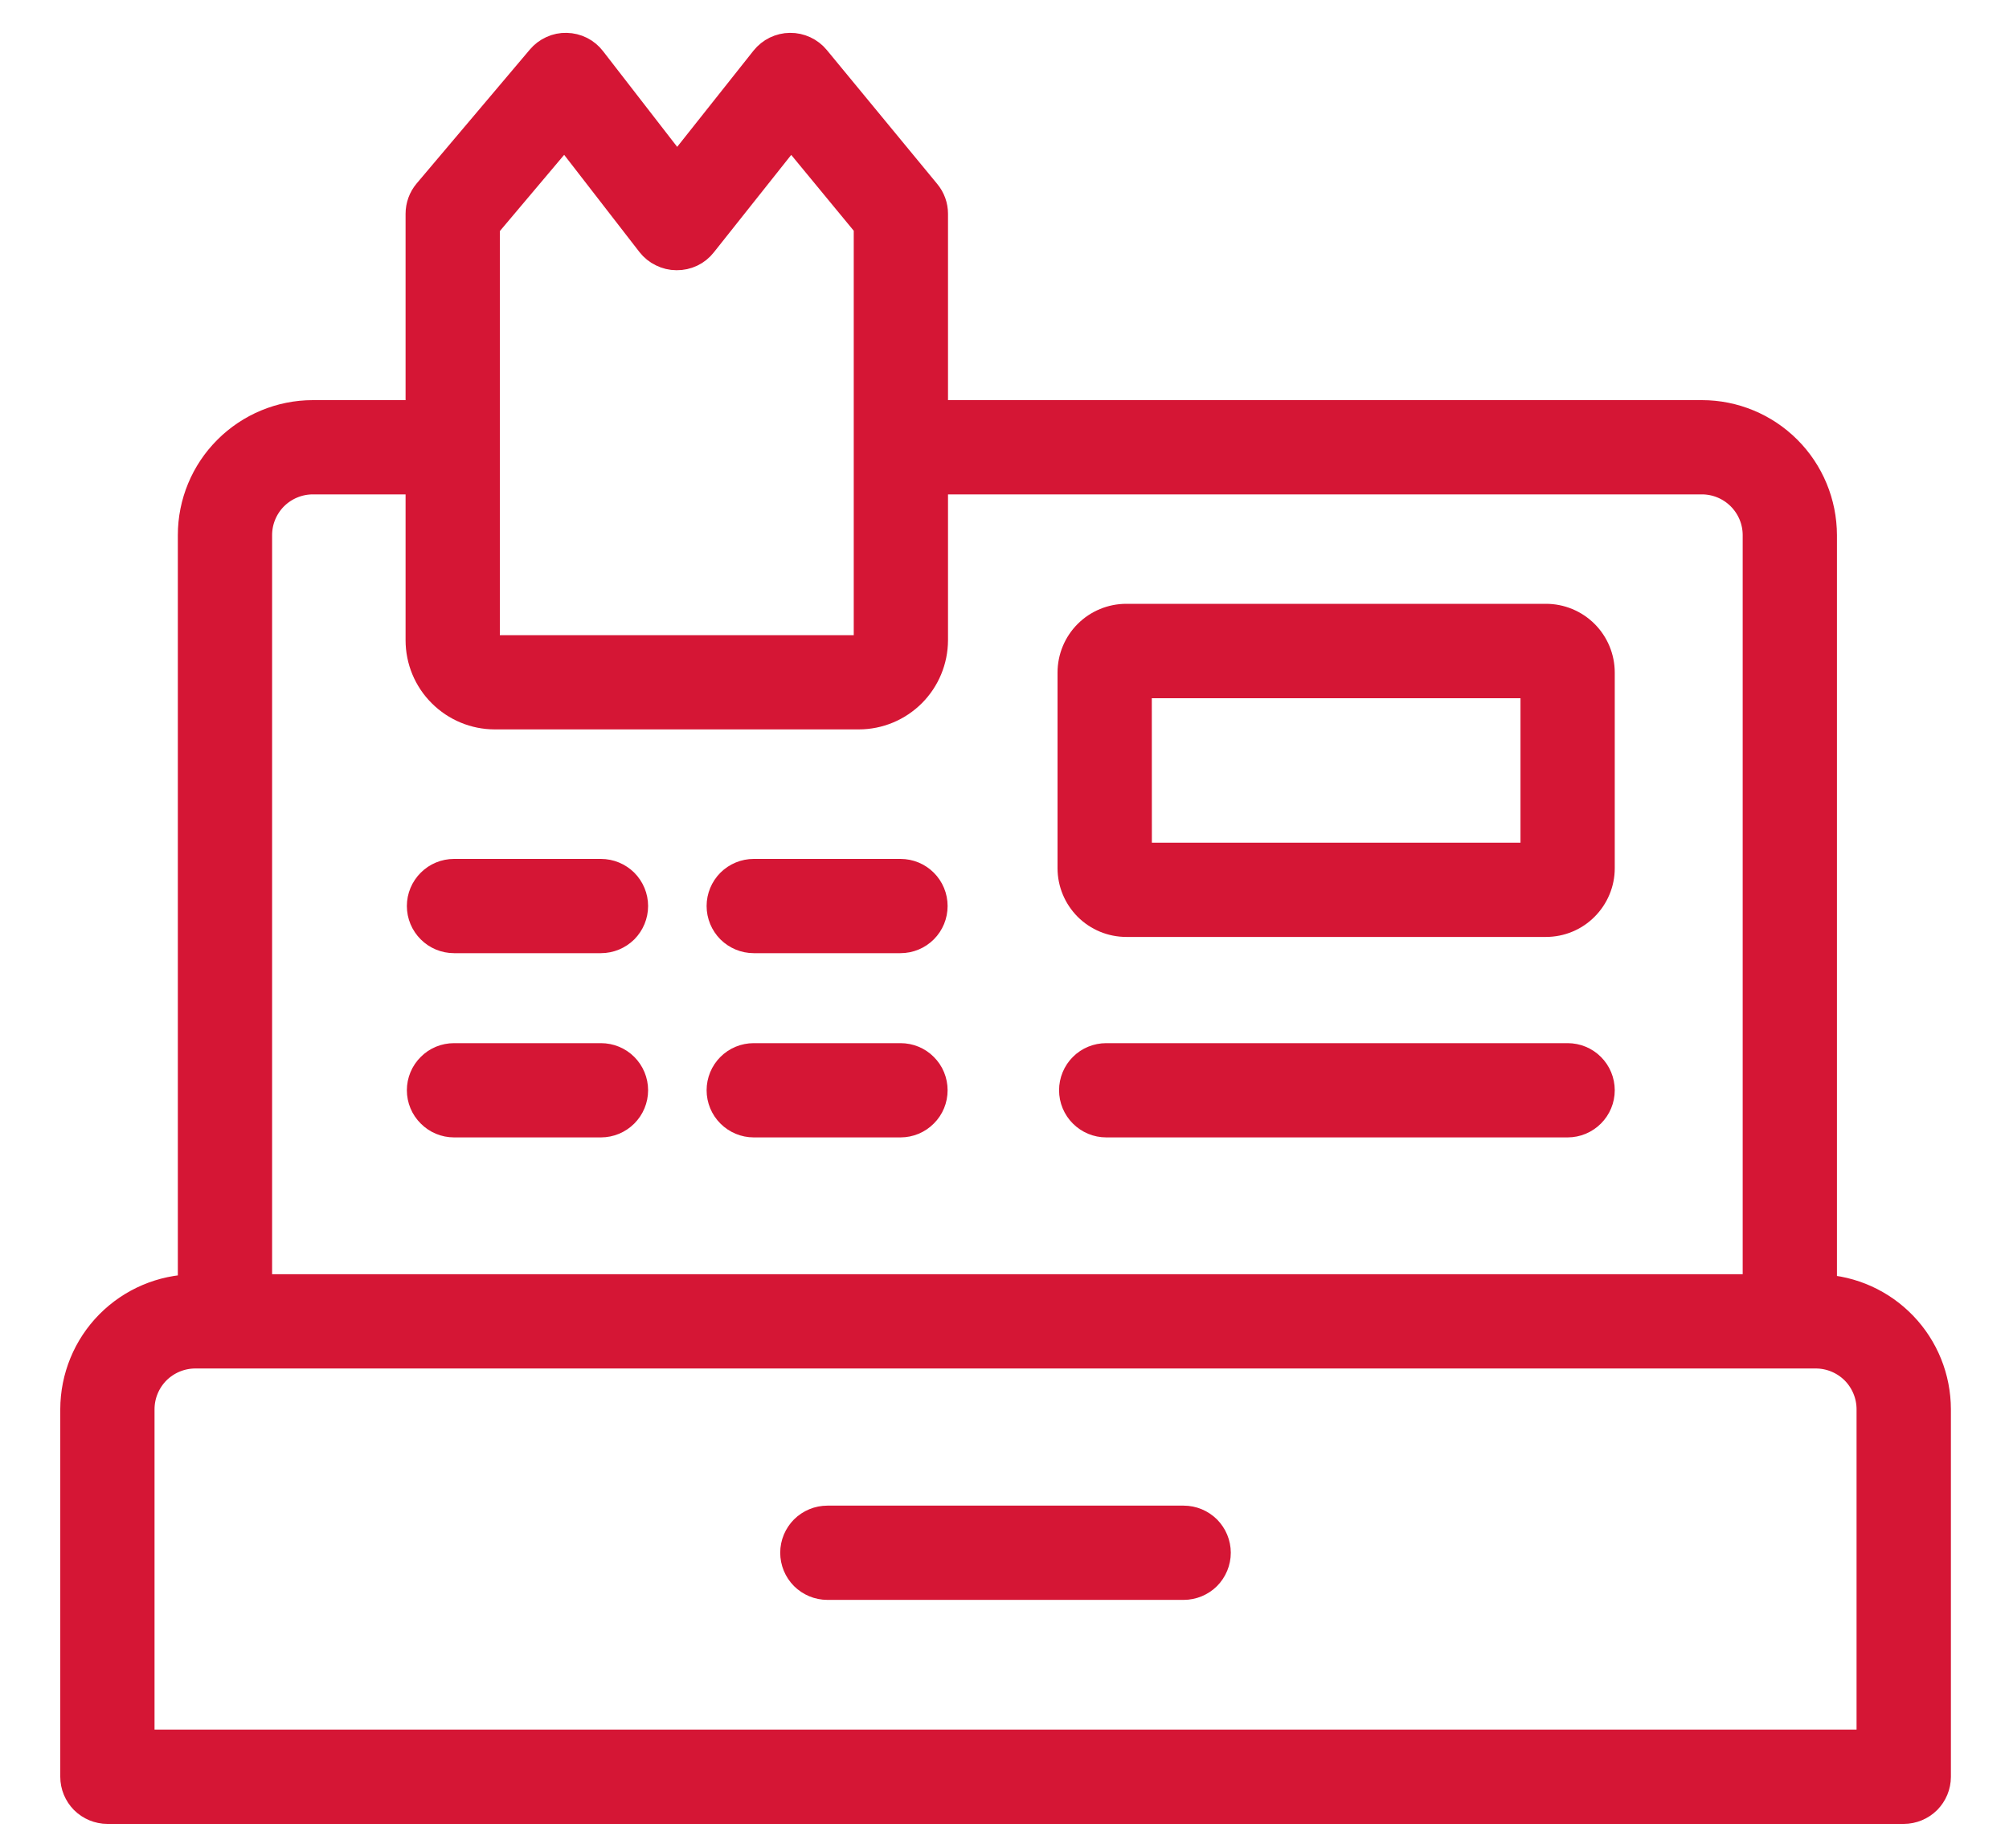 <svg width="25" height="23" viewBox="0 0 25 23" fill="none" xmlns="http://www.w3.org/2000/svg">
<mask id="path-1-outside-1" maskUnits="userSpaceOnUse" x="-0.05" y="-0.391" width="25" height="24" fill="black">
<rect fill="white" x="-0.05" y="-0.391" width="25" height="24"/>
<path d="M22.659 16.061V6.66C22.658 6.268 22.502 5.891 22.225 5.614C21.947 5.336 21.571 5.18 21.179 5.18H11.597V2.661C11.597 2.572 11.566 2.485 11.508 2.416L10.134 0.749C10.098 0.705 10.051 0.669 9.999 0.645C9.947 0.621 9.89 0.608 9.832 0.609C9.775 0.609 9.718 0.623 9.666 0.648C9.615 0.673 9.569 0.71 9.533 0.755L8.425 2.152L7.346 0.759C7.311 0.713 7.266 0.676 7.215 0.65C7.163 0.624 7.107 0.61 7.049 0.609C6.991 0.607 6.934 0.619 6.882 0.643C6.829 0.667 6.783 0.702 6.746 0.746L5.338 2.412C5.279 2.482 5.247 2.57 5.247 2.661V5.18H3.893C3.5 5.18 3.124 5.337 2.847 5.614C2.569 5.891 2.413 6.268 2.413 6.66V16.059C2.024 16.064 1.652 16.222 1.378 16.499C1.104 16.776 0.951 17.15 0.95 17.539V22.114C0.95 22.216 0.991 22.314 1.063 22.387C1.136 22.459 1.234 22.5 1.337 22.5H23.69C23.793 22.5 23.891 22.459 23.964 22.387C24.036 22.314 24.077 22.216 24.077 22.114V17.539C24.076 17.157 23.929 16.791 23.664 16.515C23.4 16.24 23.04 16.077 22.659 16.061ZM6.02 2.803L7.027 1.609L8.115 3.014C8.151 3.06 8.197 3.098 8.25 3.123C8.302 3.149 8.36 3.163 8.418 3.163H8.421C8.479 3.164 8.537 3.151 8.59 3.126C8.643 3.101 8.689 3.064 8.725 3.018L9.843 1.61L10.824 2.8V7.968C10.824 8.005 10.809 8.04 10.784 8.065C10.758 8.091 10.723 8.105 10.687 8.105H6.157C6.121 8.105 6.086 8.091 6.06 8.065C6.034 8.04 6.02 8.005 6.02 7.968V2.803ZM3.186 6.66C3.186 6.472 3.261 6.293 3.393 6.16C3.526 6.028 3.706 5.953 3.893 5.953H5.247V7.968C5.247 8.21 5.343 8.441 5.514 8.611C5.685 8.782 5.916 8.878 6.157 8.878H10.687C10.928 8.878 11.159 8.782 11.33 8.611C11.5 8.441 11.596 8.21 11.597 7.968V5.953H21.179C21.366 5.953 21.546 6.028 21.678 6.16C21.811 6.293 21.886 6.472 21.886 6.66V16.059H3.186L3.186 6.66ZM23.303 21.727H1.723V17.539C1.723 17.352 1.798 17.172 1.93 17.039C2.063 16.907 2.243 16.832 2.43 16.832H22.596C22.783 16.832 22.963 16.907 23.096 17.039C23.228 17.172 23.303 17.352 23.303 17.539L23.303 21.727Z"/>
<path d="M14.73 18.939H10.296C10.193 18.939 10.095 18.98 10.022 19.052C9.95 19.125 9.909 19.223 9.909 19.325C9.909 19.428 9.95 19.526 10.022 19.599C10.095 19.671 10.193 19.712 10.296 19.712H14.73C14.832 19.712 14.93 19.671 15.003 19.599C15.075 19.526 15.116 19.428 15.116 19.325C15.116 19.223 15.075 19.125 15.003 19.052C14.93 18.98 14.832 18.939 14.73 18.939Z"/>
<path d="M7.478 10.89H5.65C5.547 10.89 5.449 10.931 5.377 11.003C5.304 11.076 5.263 11.174 5.263 11.276C5.263 11.379 5.304 11.477 5.377 11.55C5.449 11.622 5.547 11.663 5.65 11.663H7.478C7.581 11.663 7.679 11.622 7.752 11.55C7.824 11.477 7.865 11.379 7.865 11.276C7.865 11.174 7.824 11.076 7.752 11.003C7.679 10.931 7.581 10.89 7.478 10.89Z"/>
<path d="M7.478 13.183H5.65C5.547 13.183 5.449 13.223 5.377 13.296C5.304 13.368 5.263 13.467 5.263 13.569C5.263 13.672 5.304 13.77 5.377 13.842C5.449 13.915 5.547 13.956 5.65 13.956H7.478C7.581 13.956 7.679 13.915 7.752 13.842C7.824 13.77 7.865 13.672 7.865 13.569C7.865 13.467 7.824 13.368 7.752 13.296C7.679 13.223 7.581 13.183 7.478 13.183Z"/>
<path d="M11.206 10.89H9.379C9.277 10.89 9.179 10.931 9.106 11.003C9.034 11.076 8.993 11.174 8.993 11.276C8.993 11.379 9.034 11.477 9.106 11.55C9.179 11.622 9.277 11.663 9.379 11.663H11.206C11.309 11.663 11.407 11.622 11.479 11.55C11.552 11.477 11.592 11.379 11.592 11.276C11.592 11.174 11.552 11.076 11.479 11.003C11.407 10.931 11.309 10.89 11.206 10.89Z"/>
<path d="M11.206 13.183H9.379C9.277 13.183 9.179 13.223 9.106 13.296C9.034 13.368 8.993 13.467 8.993 13.569C8.993 13.672 9.034 13.77 9.106 13.842C9.179 13.915 9.277 13.956 9.379 13.956H11.206C11.309 13.956 11.407 13.915 11.479 13.842C11.552 13.77 11.592 13.672 11.592 13.569C11.592 13.467 11.552 13.368 11.479 13.296C11.407 13.223 11.309 13.183 11.206 13.183Z"/>
<path d="M19.508 13.183H13.766C13.663 13.183 13.565 13.223 13.492 13.296C13.42 13.368 13.379 13.467 13.379 13.569C13.379 13.672 13.42 13.77 13.492 13.842C13.565 13.915 13.663 13.956 13.766 13.956H19.508C19.61 13.956 19.708 13.915 19.781 13.842C19.853 13.77 19.894 13.672 19.894 13.569C19.894 13.467 19.853 13.368 19.781 13.296C19.708 13.223 19.61 13.183 19.508 13.183Z"/>
<path d="M14.016 11.461H19.238C19.412 11.461 19.579 11.392 19.701 11.269C19.824 11.146 19.894 10.98 19.894 10.806V8.371C19.894 8.197 19.825 8.03 19.702 7.907C19.579 7.784 19.412 7.715 19.238 7.715H14.016C13.842 7.715 13.675 7.784 13.552 7.907C13.429 8.03 13.36 8.197 13.36 8.371V10.806C13.36 10.98 13.43 11.146 13.552 11.269C13.675 11.392 13.842 11.461 14.016 11.461ZM14.133 8.49H19.121V10.688H14.134L14.133 8.49Z"/>
</mask>
<path d="M22.659 16.061V6.66C22.658 6.268 22.502 5.891 22.225 5.614C21.947 5.336 21.571 5.18 21.179 5.18H11.597V2.661C11.597 2.572 11.566 2.485 11.508 2.416L10.134 0.749C10.098 0.705 10.051 0.669 9.999 0.645C9.947 0.621 9.89 0.608 9.832 0.609C9.775 0.609 9.718 0.623 9.666 0.648C9.615 0.673 9.569 0.71 9.533 0.755L8.425 2.152L7.346 0.759C7.311 0.713 7.266 0.676 7.215 0.65C7.163 0.624 7.107 0.61 7.049 0.609C6.991 0.607 6.934 0.619 6.882 0.643C6.829 0.667 6.783 0.702 6.746 0.746L5.338 2.412C5.279 2.482 5.247 2.57 5.247 2.661V5.18H3.893C3.5 5.18 3.124 5.337 2.847 5.614C2.569 5.891 2.413 6.268 2.413 6.66V16.059C2.024 16.064 1.652 16.222 1.378 16.499C1.104 16.776 0.951 17.15 0.95 17.539V22.114C0.95 22.216 0.991 22.314 1.063 22.387C1.136 22.459 1.234 22.5 1.337 22.5H23.69C23.793 22.5 23.891 22.459 23.964 22.387C24.036 22.314 24.077 22.216 24.077 22.114V17.539C24.076 17.157 23.929 16.791 23.664 16.515C23.4 16.24 23.04 16.077 22.659 16.061ZM6.02 2.803L7.027 1.609L8.115 3.014C8.151 3.06 8.197 3.098 8.25 3.123C8.302 3.149 8.36 3.163 8.418 3.163H8.421C8.479 3.164 8.537 3.151 8.59 3.126C8.643 3.101 8.689 3.064 8.725 3.018L9.843 1.61L10.824 2.8V7.968C10.824 8.005 10.809 8.04 10.784 8.065C10.758 8.091 10.723 8.105 10.687 8.105H6.157C6.121 8.105 6.086 8.091 6.06 8.065C6.034 8.04 6.02 8.005 6.02 7.968V2.803ZM3.186 6.66C3.186 6.472 3.261 6.293 3.393 6.16C3.526 6.028 3.706 5.953 3.893 5.953H5.247V7.968C5.247 8.21 5.343 8.441 5.514 8.611C5.685 8.782 5.916 8.878 6.157 8.878H10.687C10.928 8.878 11.159 8.782 11.33 8.611C11.5 8.441 11.596 8.21 11.597 7.968V5.953H21.179C21.366 5.953 21.546 6.028 21.678 6.16C21.811 6.293 21.886 6.472 21.886 6.66V16.059H3.186L3.186 6.66ZM23.303 21.727H1.723V17.539C1.723 17.352 1.798 17.172 1.93 17.039C2.063 16.907 2.243 16.832 2.43 16.832H22.596C22.783 16.832 22.963 16.907 23.096 17.039C23.228 17.172 23.303 17.352 23.303 17.539L23.303 21.727Z" fill="#D51635"/>
<path d="M14.73 18.939H10.296C10.193 18.939 10.095 18.98 10.022 19.052C9.95 19.125 9.909 19.223 9.909 19.325C9.909 19.428 9.95 19.526 10.022 19.599C10.095 19.671 10.193 19.712 10.296 19.712H14.73C14.832 19.712 14.93 19.671 15.003 19.599C15.075 19.526 15.116 19.428 15.116 19.325C15.116 19.223 15.075 19.125 15.003 19.052C14.93 18.98 14.832 18.939 14.73 18.939Z" fill="#D51635"/>
<path d="M7.478 10.89H5.65C5.547 10.89 5.449 10.931 5.377 11.003C5.304 11.076 5.263 11.174 5.263 11.276C5.263 11.379 5.304 11.477 5.377 11.55C5.449 11.622 5.547 11.663 5.65 11.663H7.478C7.581 11.663 7.679 11.622 7.752 11.55C7.824 11.477 7.865 11.379 7.865 11.276C7.865 11.174 7.824 11.076 7.752 11.003C7.679 10.931 7.581 10.89 7.478 10.89Z" fill="#D51635"/>
<path d="M7.478 13.183H5.65C5.547 13.183 5.449 13.223 5.377 13.296C5.304 13.368 5.263 13.467 5.263 13.569C5.263 13.672 5.304 13.77 5.377 13.842C5.449 13.915 5.547 13.956 5.65 13.956H7.478C7.581 13.956 7.679 13.915 7.752 13.842C7.824 13.77 7.865 13.672 7.865 13.569C7.865 13.467 7.824 13.368 7.752 13.296C7.679 13.223 7.581 13.183 7.478 13.183Z" fill="#D51635"/>
<path d="M11.206 10.89H9.379C9.277 10.89 9.179 10.931 9.106 11.003C9.034 11.076 8.993 11.174 8.993 11.276C8.993 11.379 9.034 11.477 9.106 11.55C9.179 11.622 9.277 11.663 9.379 11.663H11.206C11.309 11.663 11.407 11.622 11.479 11.55C11.552 11.477 11.592 11.379 11.592 11.276C11.592 11.174 11.552 11.076 11.479 11.003C11.407 10.931 11.309 10.89 11.206 10.89Z" fill="#D51635"/>
<path d="M11.206 13.183H9.379C9.277 13.183 9.179 13.223 9.106 13.296C9.034 13.368 8.993 13.467 8.993 13.569C8.993 13.672 9.034 13.77 9.106 13.842C9.179 13.915 9.277 13.956 9.379 13.956H11.206C11.309 13.956 11.407 13.915 11.479 13.842C11.552 13.77 11.592 13.672 11.592 13.569C11.592 13.467 11.552 13.368 11.479 13.296C11.407 13.223 11.309 13.183 11.206 13.183Z" fill="#D51635"/>
<path d="M19.508 13.183H13.766C13.663 13.183 13.565 13.223 13.492 13.296C13.42 13.368 13.379 13.467 13.379 13.569C13.379 13.672 13.42 13.77 13.492 13.842C13.565 13.915 13.663 13.956 13.766 13.956H19.508C19.61 13.956 19.708 13.915 19.781 13.842C19.853 13.77 19.894 13.672 19.894 13.569C19.894 13.467 19.853 13.368 19.781 13.296C19.708 13.223 19.61 13.183 19.508 13.183Z" fill="#D51635"/>
<path d="M14.016 11.461H19.238C19.412 11.461 19.579 11.392 19.701 11.269C19.824 11.146 19.894 10.98 19.894 10.806V8.371C19.894 8.197 19.825 8.03 19.702 7.907C19.579 7.784 19.412 7.715 19.238 7.715H14.016C13.842 7.715 13.675 7.784 13.552 7.907C13.429 8.03 13.36 8.197 13.36 8.371V10.806C13.36 10.98 13.43 11.146 13.552 11.269C13.675 11.392 13.842 11.461 14.016 11.461ZM14.133 8.49H19.121V10.688H14.134L14.133 8.49Z" fill="#D51635"/>
<path d="M22.659 16.061V6.66C22.658 6.268 22.502 5.891 22.225 5.614C21.947 5.336 21.571 5.18 21.179 5.18H11.597V2.661C11.597 2.572 11.566 2.485 11.508 2.416L10.134 0.749C10.098 0.705 10.051 0.669 9.999 0.645C9.947 0.621 9.89 0.608 9.832 0.609C9.775 0.609 9.718 0.623 9.666 0.648C9.615 0.673 9.569 0.71 9.533 0.755L8.425 2.152L7.346 0.759C7.311 0.713 7.266 0.676 7.215 0.65C7.163 0.624 7.107 0.61 7.049 0.609C6.991 0.607 6.934 0.619 6.882 0.643C6.829 0.667 6.783 0.702 6.746 0.746L5.338 2.412C5.279 2.482 5.247 2.57 5.247 2.661V5.18H3.893C3.5 5.18 3.124 5.337 2.847 5.614C2.569 5.891 2.413 6.268 2.413 6.66V16.059C2.024 16.064 1.652 16.222 1.378 16.499C1.104 16.776 0.951 17.15 0.95 17.539V22.114C0.95 22.216 0.991 22.314 1.063 22.387C1.136 22.459 1.234 22.5 1.337 22.5H23.69C23.793 22.5 23.891 22.459 23.964 22.387C24.036 22.314 24.077 22.216 24.077 22.114V17.539C24.076 17.157 23.929 16.791 23.664 16.515C23.4 16.24 23.04 16.077 22.659 16.061ZM6.02 2.803L7.027 1.609L8.115 3.014C8.151 3.06 8.197 3.098 8.25 3.123C8.302 3.149 8.36 3.163 8.418 3.163H8.421C8.479 3.164 8.537 3.151 8.59 3.126C8.643 3.101 8.689 3.064 8.725 3.018L9.843 1.61L10.824 2.8V7.968C10.824 8.005 10.809 8.04 10.784 8.065C10.758 8.091 10.723 8.105 10.687 8.105H6.157C6.121 8.105 6.086 8.091 6.06 8.065C6.034 8.04 6.02 8.005 6.02 7.968V2.803ZM3.186 6.66C3.186 6.472 3.261 6.293 3.393 6.16C3.526 6.028 3.706 5.953 3.893 5.953H5.247V7.968C5.247 8.21 5.343 8.441 5.514 8.611C5.685 8.782 5.916 8.878 6.157 8.878H10.687C10.928 8.878 11.159 8.782 11.33 8.611C11.5 8.441 11.596 8.21 11.597 7.968V5.953H21.179C21.366 5.953 21.546 6.028 21.678 6.16C21.811 6.293 21.886 6.472 21.886 6.66V16.059H3.186L3.186 6.66ZM23.303 21.727H1.723V17.539C1.723 17.352 1.798 17.172 1.93 17.039C2.063 16.907 2.243 16.832 2.43 16.832H22.596C22.783 16.832 22.963 16.907 23.096 17.039C23.228 17.172 23.303 17.352 23.303 17.539L23.303 21.727Z" stroke="#D51635" stroke-width="0.4" mask="url(#path-1-outside-1)"/>
<path d="M14.73 18.939H10.296C10.193 18.939 10.095 18.98 10.022 19.052C9.95 19.125 9.909 19.223 9.909 19.325C9.909 19.428 9.95 19.526 10.022 19.599C10.095 19.671 10.193 19.712 10.296 19.712H14.73C14.832 19.712 14.93 19.671 15.003 19.599C15.075 19.526 15.116 19.428 15.116 19.325C15.116 19.223 15.075 19.125 15.003 19.052C14.93 18.98 14.832 18.939 14.73 18.939Z" stroke="#D51635" stroke-width="0.4" mask="url(#path-1-outside-1)"/>
<path d="M7.478 10.89H5.65C5.547 10.89 5.449 10.931 5.377 11.003C5.304 11.076 5.263 11.174 5.263 11.276C5.263 11.379 5.304 11.477 5.377 11.55C5.449 11.622 5.547 11.663 5.65 11.663H7.478C7.581 11.663 7.679 11.622 7.752 11.55C7.824 11.477 7.865 11.379 7.865 11.276C7.865 11.174 7.824 11.076 7.752 11.003C7.679 10.931 7.581 10.89 7.478 10.89Z" stroke="#D51635" stroke-width="0.4" mask="url(#path-1-outside-1)"/>
<path d="M7.478 13.183H5.65C5.547 13.183 5.449 13.223 5.377 13.296C5.304 13.368 5.263 13.467 5.263 13.569C5.263 13.672 5.304 13.77 5.377 13.842C5.449 13.915 5.547 13.956 5.65 13.956H7.478C7.581 13.956 7.679 13.915 7.752 13.842C7.824 13.77 7.865 13.672 7.865 13.569C7.865 13.467 7.824 13.368 7.752 13.296C7.679 13.223 7.581 13.183 7.478 13.183Z" stroke="#D51635" stroke-width="0.4" mask="url(#path-1-outside-1)"/>
<path d="M11.206 10.89H9.379C9.277 10.89 9.179 10.931 9.106 11.003C9.034 11.076 8.993 11.174 8.993 11.276C8.993 11.379 9.034 11.477 9.106 11.55C9.179 11.622 9.277 11.663 9.379 11.663H11.206C11.309 11.663 11.407 11.622 11.479 11.55C11.552 11.477 11.592 11.379 11.592 11.276C11.592 11.174 11.552 11.076 11.479 11.003C11.407 10.931 11.309 10.89 11.206 10.89Z" stroke="#D51635" stroke-width="0.4" mask="url(#path-1-outside-1)"/>
<path d="M11.206 13.183H9.379C9.277 13.183 9.179 13.223 9.106 13.296C9.034 13.368 8.993 13.467 8.993 13.569C8.993 13.672 9.034 13.77 9.106 13.842C9.179 13.915 9.277 13.956 9.379 13.956H11.206C11.309 13.956 11.407 13.915 11.479 13.842C11.552 13.77 11.592 13.672 11.592 13.569C11.592 13.467 11.552 13.368 11.479 13.296C11.407 13.223 11.309 13.183 11.206 13.183Z" stroke="#D51635" stroke-width="0.4" mask="url(#path-1-outside-1)"/>
<path d="M19.508 13.183H13.766C13.663 13.183 13.565 13.223 13.492 13.296C13.42 13.368 13.379 13.467 13.379 13.569C13.379 13.672 13.42 13.77 13.492 13.842C13.565 13.915 13.663 13.956 13.766 13.956H19.508C19.61 13.956 19.708 13.915 19.781 13.842C19.853 13.77 19.894 13.672 19.894 13.569C19.894 13.467 19.853 13.368 19.781 13.296C19.708 13.223 19.61 13.183 19.508 13.183Z" stroke="#D51635" stroke-width="0.4" mask="url(#path-1-outside-1)"/>
<path d="M14.016 11.461H19.238C19.412 11.461 19.579 11.392 19.701 11.269C19.824 11.146 19.894 10.98 19.894 10.806V8.371C19.894 8.197 19.825 8.03 19.702 7.907C19.579 7.784 19.412 7.715 19.238 7.715H14.016C13.842 7.715 13.675 7.784 13.552 7.907C13.429 8.03 13.36 8.197 13.36 8.371V10.806C13.36 10.98 13.43 11.146 13.552 11.269C13.675 11.392 13.842 11.461 14.016 11.461ZM14.133 8.49H19.121V10.688H14.134L14.133 8.49Z" stroke="#D51635" stroke-width="0.4" mask="url(#path-1-outside-1)"/>
</svg>

